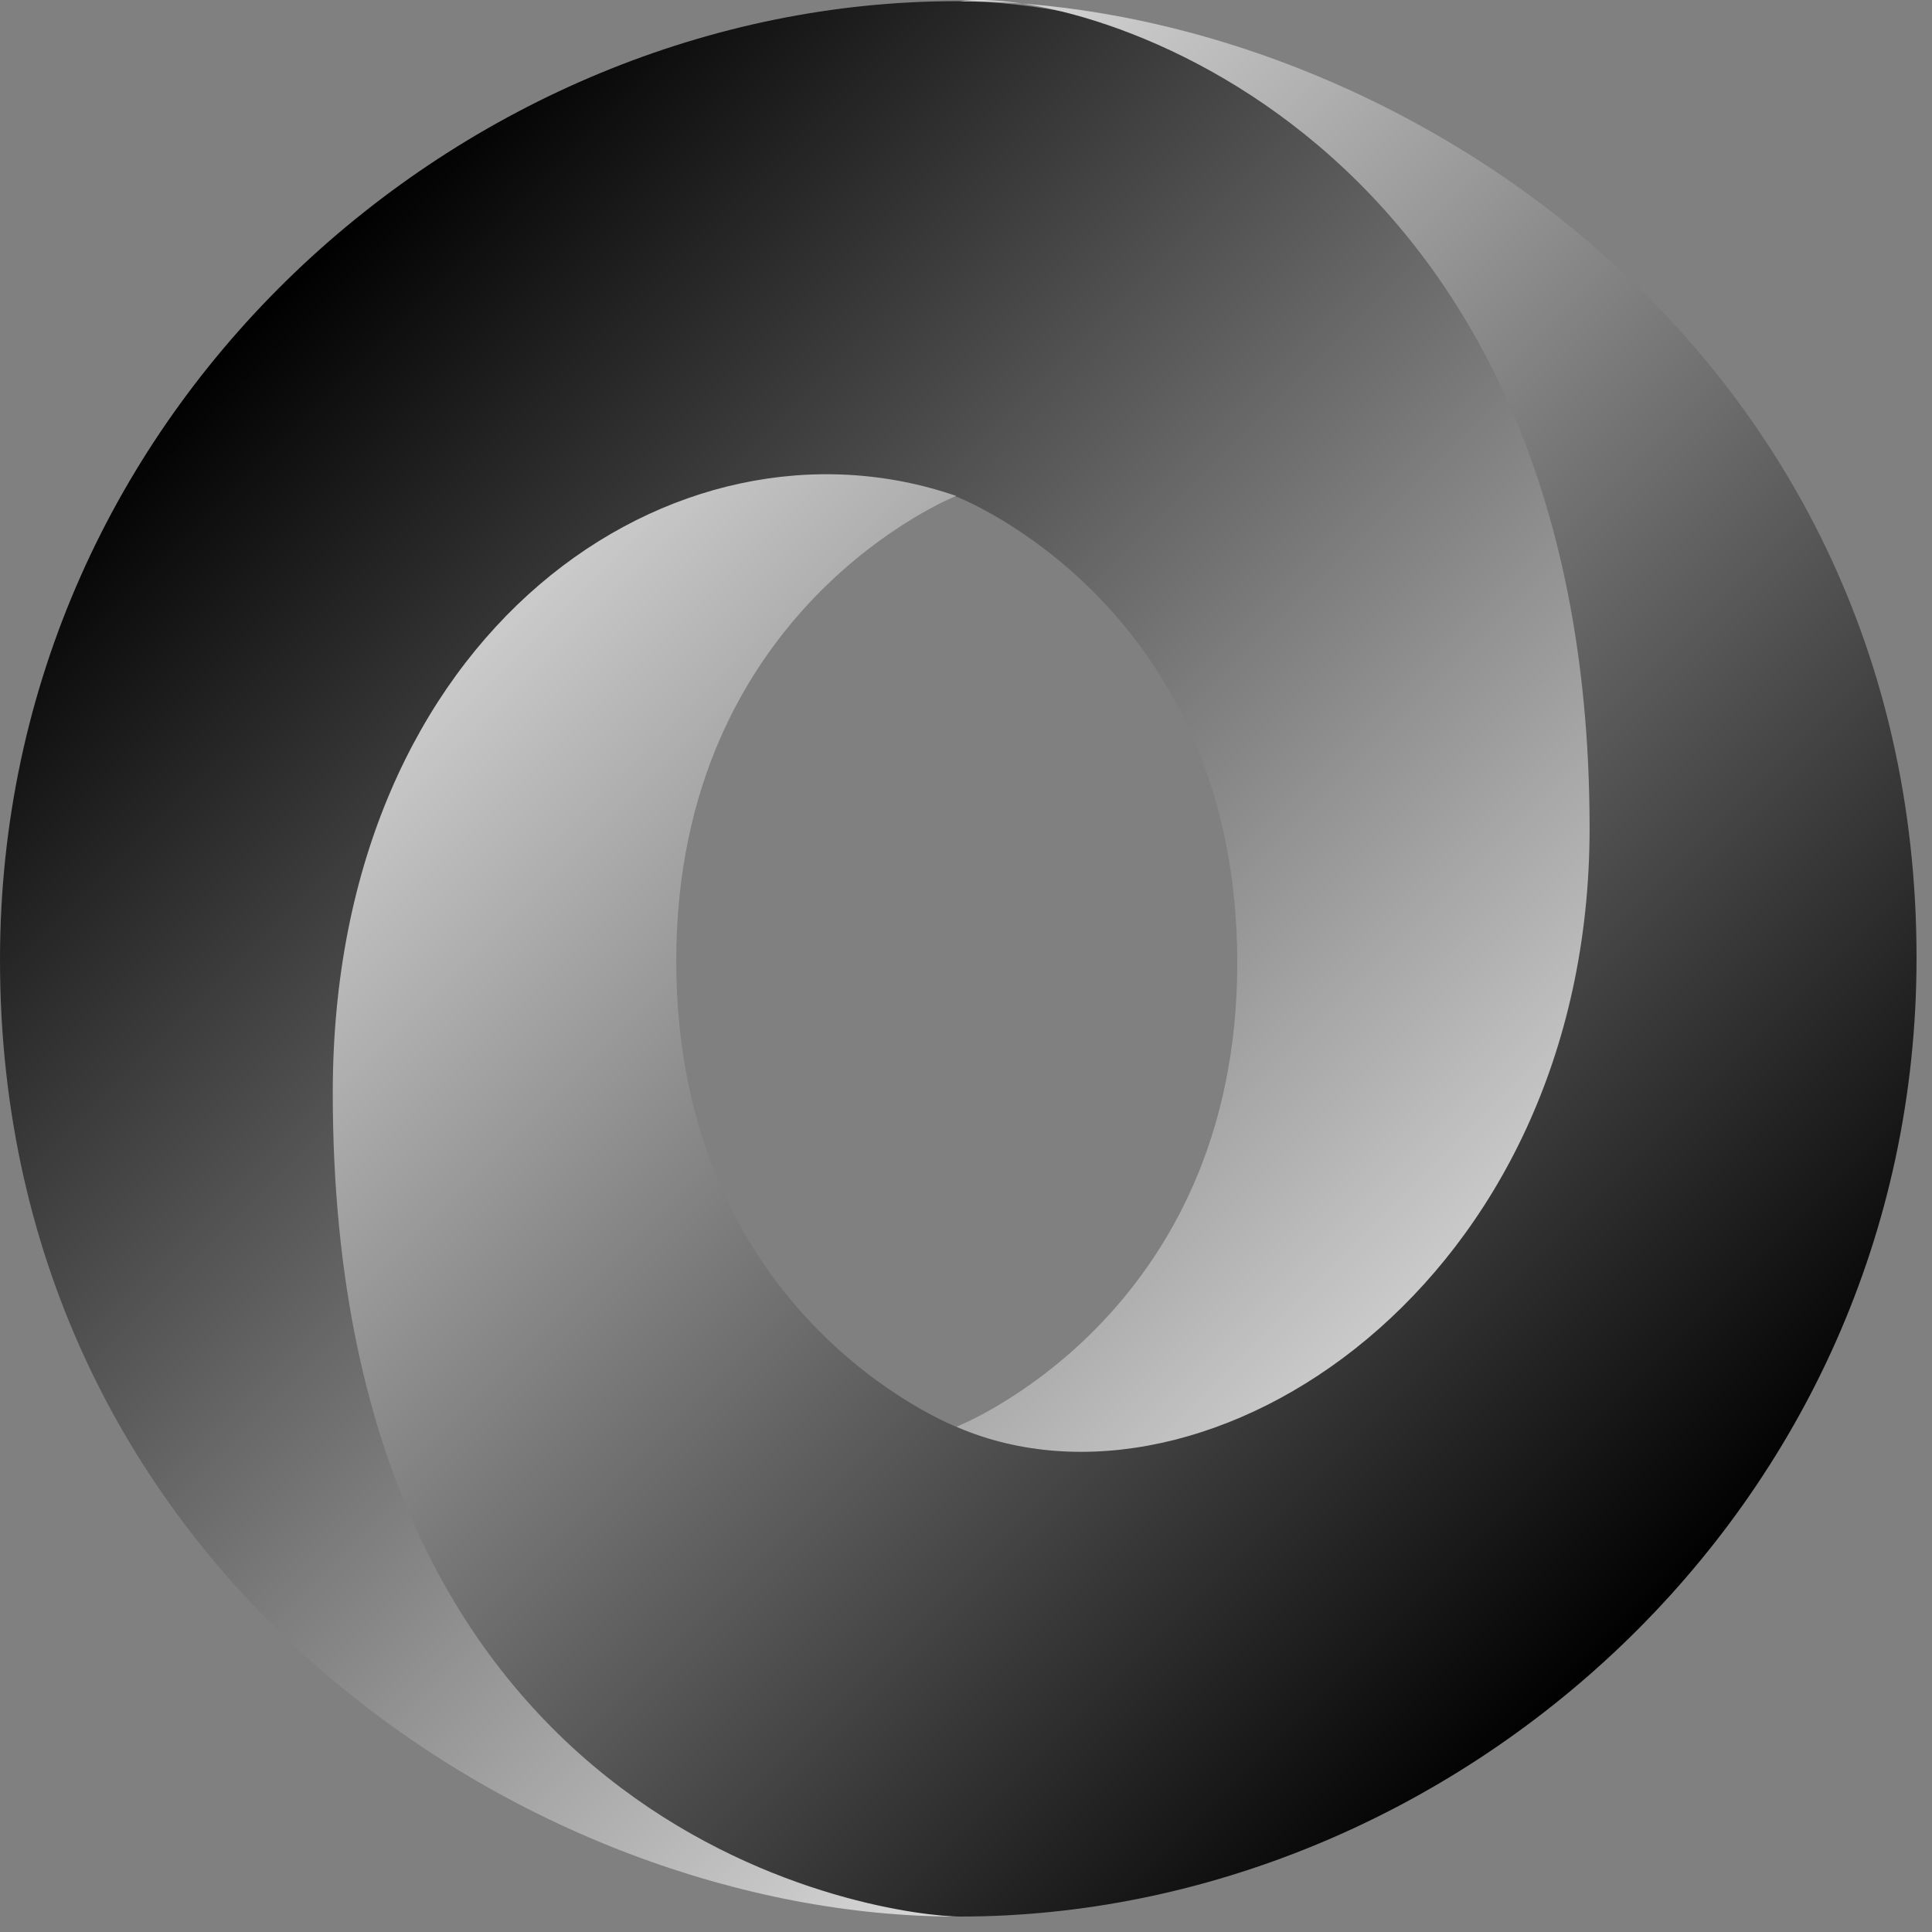 <?xml version="1.0" encoding="UTF-8" standalone="no"?>
<svg
   width="5"
   height="5"
   version="1.1"
   id="svg3"
   sodipodi:docname="JSON.svg"
   inkscape:version="1.4 (1:1.4+202410161351+e7c3feb100)"
   xmlns:inkscape="http://www.inkscape.org/namespaces/inkscape"
   xmlns:sodipodi="http://sodipodi.sourceforge.net/DTD/sodipodi-0.dtd"
   xmlns:xlink="http://www.w3.org/1999/xlink"
   xmlns="http://www.w3.org/2000/svg"
   xmlns:svg="http://www.w3.org/2000/svg"
   xmlns:rdf="http://www.w3.org/1999/02/22-rdf-syntax-ns#"
   xmlns:cc="http://creativecommons.org/ns#"
   xmlns:dc="http://purl.org/dc/elements/1.1/">
  <rect width="100%" height="100%" fill="#808080" stroke="none"/>
  <sodipodi:namedview
     id="namedview3"
     pagecolor="#505050"
     bordercolor="#eeeeee"
     borderopacity="1"
     inkscape:showpageshadow="0"
     inkscape:pageopacity="0"
     inkscape:pagecheckerboard="0"
     inkscape:deskcolor="#505050"
     inkscape:zoom="5.30625"
     inkscape:cx="79.905771"
     inkscape:cy="80"
     inkscape:window-width="1920"
     inkscape:window-height="1051"
     inkscape:window-x="0"
     inkscape:window-y="0"
     inkscape:window-maximized="1"
     inkscape:current-layer="svg3" />
  <title
     id="title1">JSON logo</title>
  <defs
     id="defs2">
    <linearGradient
       id="linearGradient8385">
      <stop
         offset="0"
         id="stop1" />
      <stop
         stop-color="#fff"
         offset="1"
         id="stop2" />
    </linearGradient>
    <linearGradient
       id="linearGradient3002"
       x1="-553.27"
       x2="-666.12"
       y1="525.91"
       y2="413.05"
       gradientTransform="matrix(0.999,0,0,0.999,689.01,-388.84)"
       gradientUnits="userSpaceOnUse"
       xlink:href="#linearGradient8385" />
    <linearGradient
       id="linearGradient3005"
       x1="-666.12"
       x2="-553.27"
       y1="413.04"
       y2="525.91"
       gradientTransform="matrix(0.999,0,0,0.999,689.01,-388.84)"
       gradientUnits="userSpaceOnUse"
       xlink:href="#linearGradient8385" />
  </defs>
  <g
     fill-rule="evenodd"
     id="g3"
     transform="matrix(0.031,0,0,0.031,0,2.0197844e-6)">
    <path
       d="m 79.865,119.1 c 35.398,48.255 70.04,-13.469 69.989,-50.587 C 149.794,24.627 105.313,0.099 79.836,0.099 38.944,0.099 0,33.895 0,80.135 0,131.531 44.64,160 79.836,160 71.871,158.853 45.33,153.166 44.973,92.033 44.733,50.686 58.461,34.167 79.778,41.434 c 0.477,0.177 23.514,9.264 23.514,38.951 0,29.56 -23.427,38.715 -23.427,38.715 z"
       color="#000000"
       fill="url(#linearGradient3005)"
       id="path2"
       style="fill:url(#linearGradient3005)" />
    <path
       d="M 79.823,41.401 C 56.433,33.339 27.78,52.617 27.78,91.23 27.78,154.278 74.501,160 80.164,160 121.056,160 160,126.204 160,79.964 160,28.568 115.36,0.099 80.164,0.099 c 9.748,-1.35 52.541,10.55 52.541,69.037 0,38.141 -31.953,58.905 -52.735,50.033 -0.477,-0.177 -23.514,-9.264 -23.514,-38.951 0,-29.56 23.367,-38.818 23.367,-38.818 z"
       color="#000000"
       fill="url(#linearGradient3002)"
       id="path3"
       style="fill:url(#linearGradient3002)" />
  </g>
</svg>
